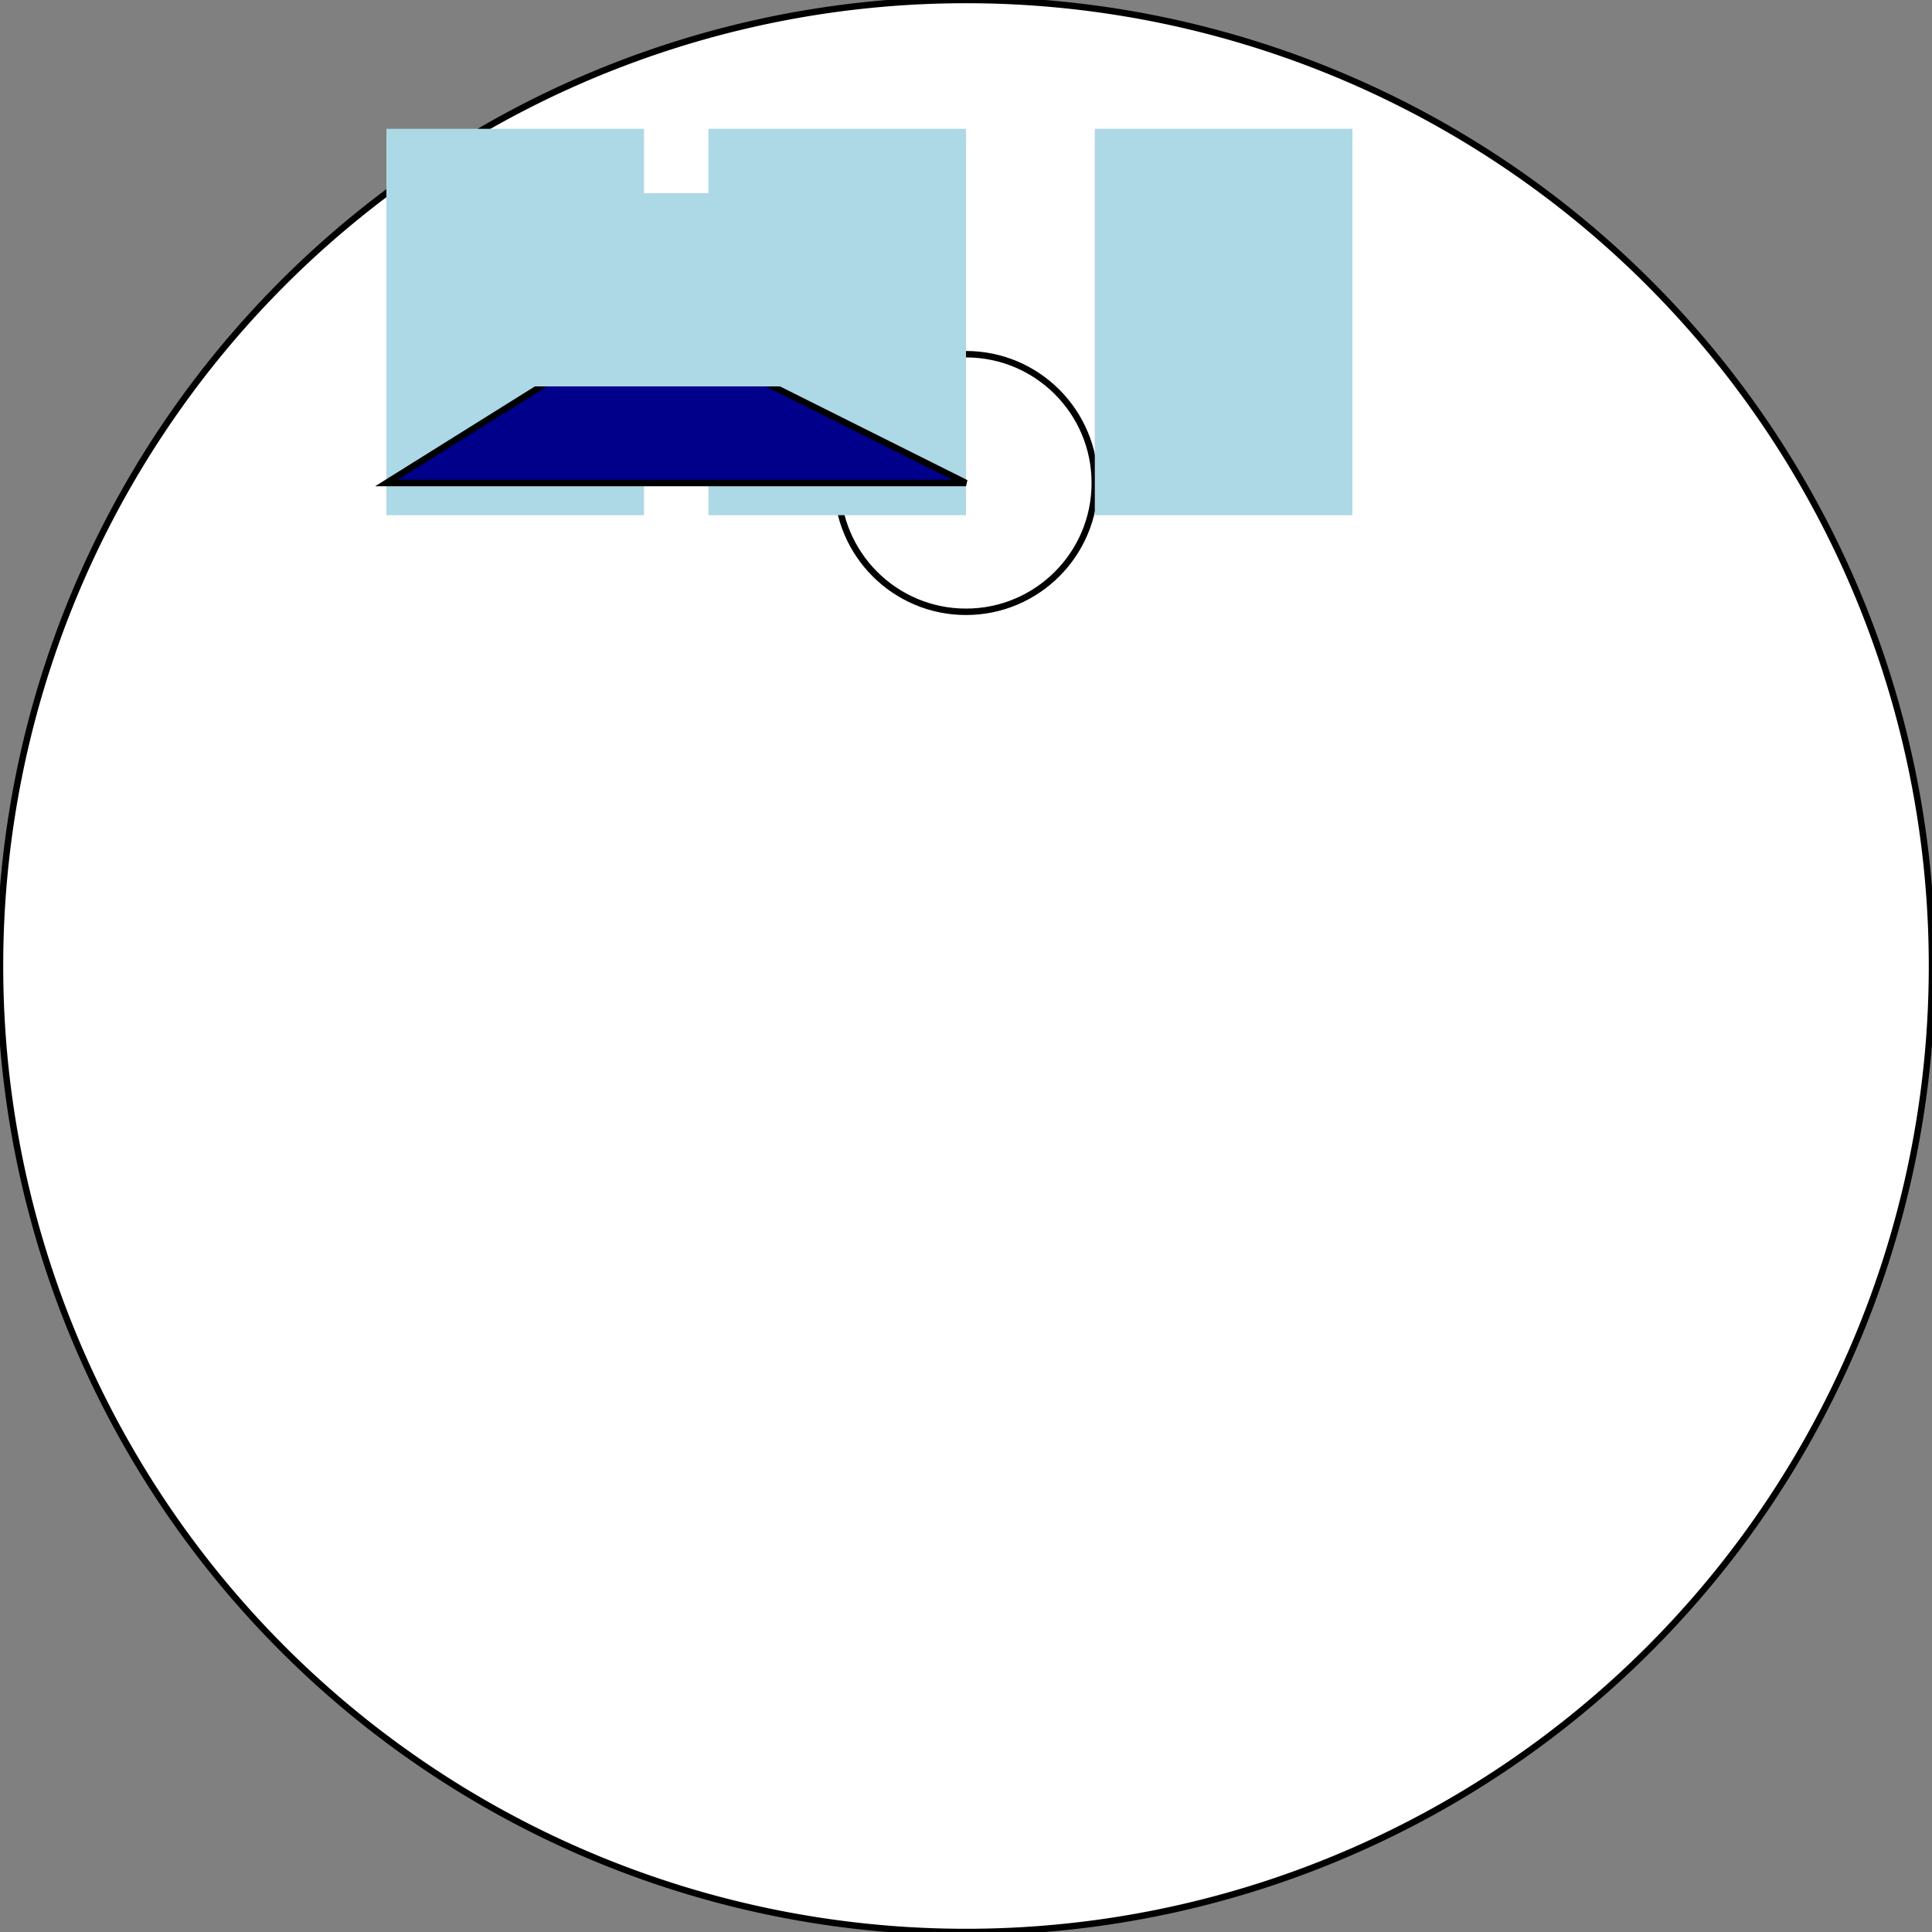 <svg xmlns="http://www.w3.org/2000/svg" viewBox="-150 -150 300 300">
  <rect x="-150" y="-150" width="300" height="300" fill="#808080" stroke="none"/>
  <!-- Main igloo structure -->
  <path d="M-150,0 a150,150 0 0 1 300,0 a150,150 0 0 1 -300,0" fill="white" stroke="black"/>

  <!-- Roof detail -->
  <circle cx="0" cy="-75" r="20" fill="white" stroke="black"/>

  <!-- Windows -->
  <g id="windows">
    <rect x="-90" y="-130" width="40" height="60" fill="lightblue"/>
    <rect x="-40" y="-130" width="40" height="60" fill="lightblue"/>
    <rect x="20" y="-130" width="40" height="60" fill="lightblue"/>
  </g>

  <!-- Door -->
  <polygon points="-90,-75 -50,-100 0,-75" fill="darkblue" stroke="black"/>
  <rect x="-80" y="-120" width="60" height="30" fill="lightblue"/>

</svg>